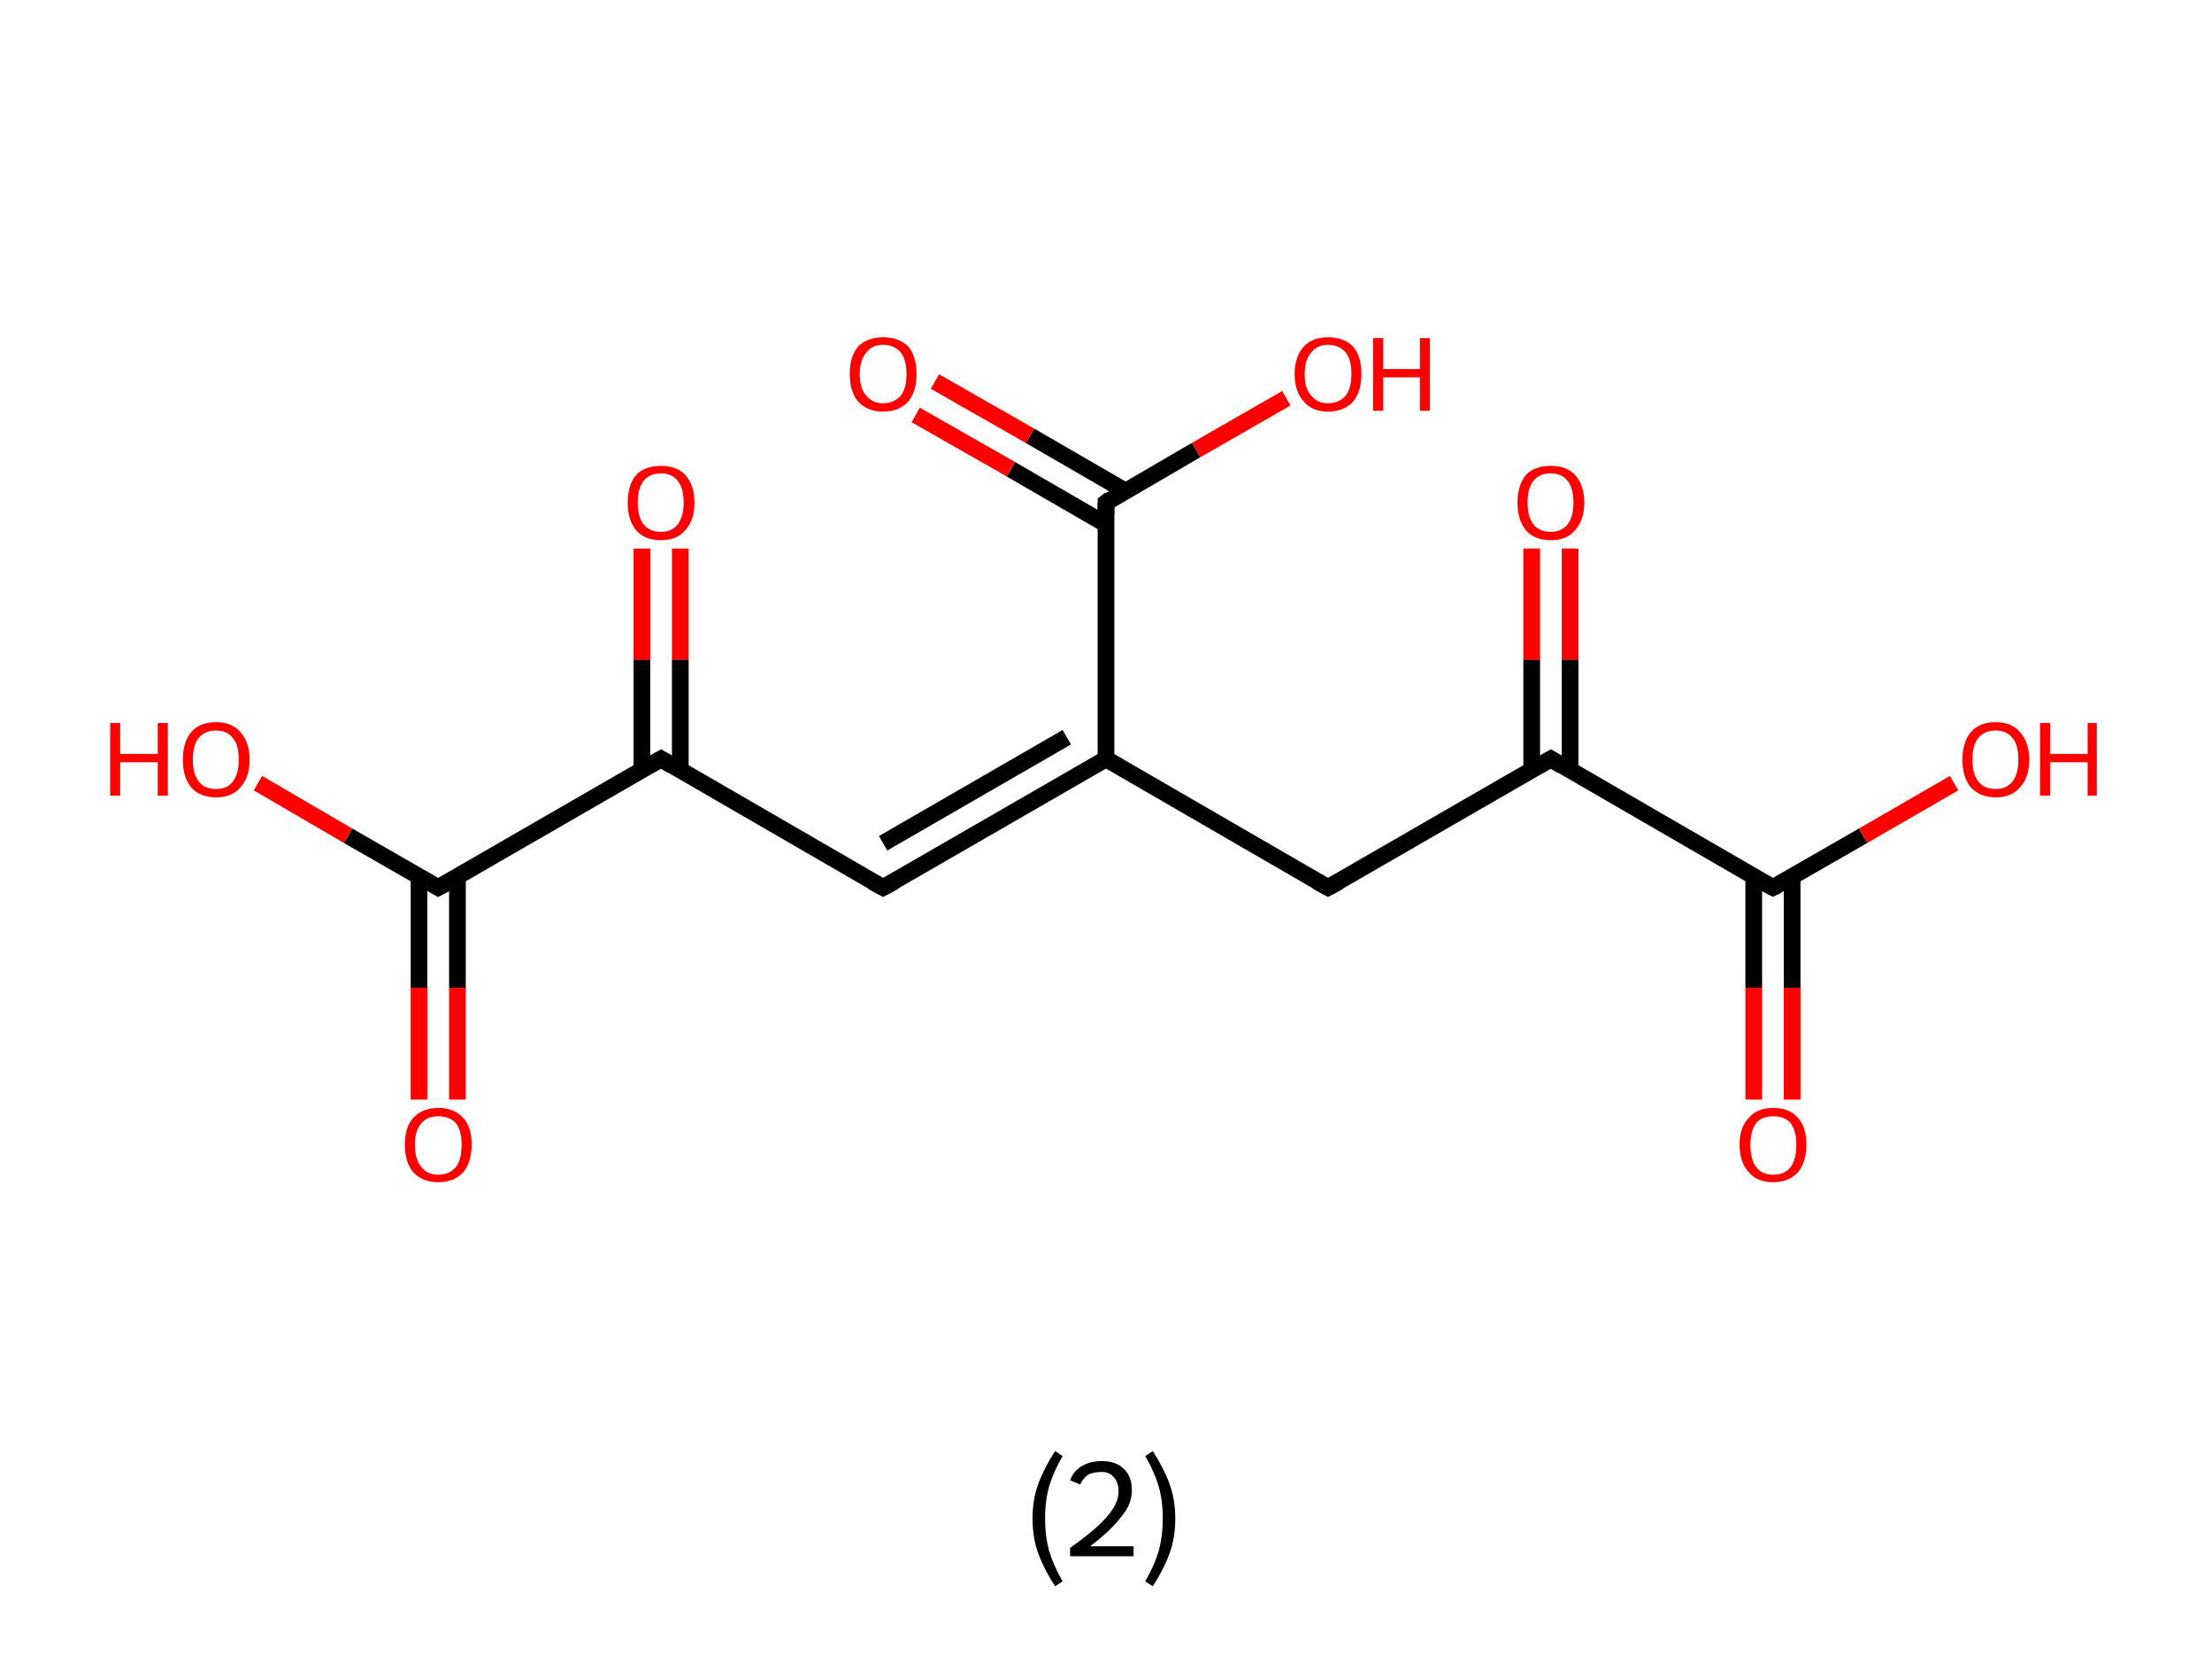 <?xml version='1.0' encoding='ASCII' standalone='yes'?>
<svg xmlns="http://www.w3.org/2000/svg" xmlns:rdkit="http://www.rdkit.org/xml" xmlns:xlink="http://www.w3.org/1999/xlink" version="1.1" baseProfile="full" xml:space="preserve" width="265px" height="200px" viewBox="0 0 265 200">
<!-- END OF HEADER -->
<rect style="opacity:1.0;fill:#FFFFFF;stroke:none" width="265.0" height="200.0" x="0.0" y="0.0"> </rect>
<path class="bond-0 atom-0 atom-1" d="M 50.2,131.7 L 50.2,118.3" style="fill:none;fill-rule:evenodd;stroke:#FF0000;stroke-width:2.0px;stroke-linecap:butt;stroke-linejoin:miter;stroke-opacity:1"/>
<path class="bond-0 atom-0 atom-1" d="M 50.2,118.3 L 50.2,105.0" style="fill:none;fill-rule:evenodd;stroke:#000000;stroke-width:2.0px;stroke-linecap:butt;stroke-linejoin:miter;stroke-opacity:1"/>
<path class="bond-0 atom-0 atom-1" d="M 54.8,131.7 L 54.8,118.3" style="fill:none;fill-rule:evenodd;stroke:#FF0000;stroke-width:2.0px;stroke-linecap:butt;stroke-linejoin:miter;stroke-opacity:1"/>
<path class="bond-0 atom-0 atom-1" d="M 54.8,118.3 L 54.8,105.0" style="fill:none;fill-rule:evenodd;stroke:#000000;stroke-width:2.0px;stroke-linecap:butt;stroke-linejoin:miter;stroke-opacity:1"/>
<path class="bond-1 atom-1 atom-2" d="M 52.5,106.3 L 41.7,100.1" style="fill:none;fill-rule:evenodd;stroke:#000000;stroke-width:2.0px;stroke-linecap:butt;stroke-linejoin:miter;stroke-opacity:1"/>
<path class="bond-1 atom-1 atom-2" d="M 41.7,100.1 L 30.9,93.8" style="fill:none;fill-rule:evenodd;stroke:#FF0000;stroke-width:2.0px;stroke-linecap:butt;stroke-linejoin:miter;stroke-opacity:1"/>
<path class="bond-2 atom-1 atom-3" d="M 52.5,106.3 L 79.2,90.9" style="fill:none;fill-rule:evenodd;stroke:#000000;stroke-width:2.0px;stroke-linecap:butt;stroke-linejoin:miter;stroke-opacity:1"/>
<path class="bond-3 atom-3 atom-4" d="M 81.5,92.3 L 81.5,79.0" style="fill:none;fill-rule:evenodd;stroke:#000000;stroke-width:2.0px;stroke-linecap:butt;stroke-linejoin:miter;stroke-opacity:1"/>
<path class="bond-3 atom-3 atom-4" d="M 81.5,79.0 L 81.5,65.7" style="fill:none;fill-rule:evenodd;stroke:#FF0000;stroke-width:2.0px;stroke-linecap:butt;stroke-linejoin:miter;stroke-opacity:1"/>
<path class="bond-3 atom-3 atom-4" d="M 76.9,92.3 L 76.9,79.0" style="fill:none;fill-rule:evenodd;stroke:#000000;stroke-width:2.0px;stroke-linecap:butt;stroke-linejoin:miter;stroke-opacity:1"/>
<path class="bond-3 atom-3 atom-4" d="M 76.9,79.0 L 76.9,65.7" style="fill:none;fill-rule:evenodd;stroke:#FF0000;stroke-width:2.0px;stroke-linecap:butt;stroke-linejoin:miter;stroke-opacity:1"/>
<path class="bond-4 atom-3 atom-5" d="M 79.2,90.9 L 105.8,106.3" style="fill:none;fill-rule:evenodd;stroke:#000000;stroke-width:2.0px;stroke-linecap:butt;stroke-linejoin:miter;stroke-opacity:1"/>
<path class="bond-5 atom-5 atom-6" d="M 105.8,106.3 L 132.5,90.9" style="fill:none;fill-rule:evenodd;stroke:#000000;stroke-width:2.0px;stroke-linecap:butt;stroke-linejoin:miter;stroke-opacity:1"/>
<path class="bond-5 atom-5 atom-6" d="M 105.8,101.0 L 127.8,88.3" style="fill:none;fill-rule:evenodd;stroke:#000000;stroke-width:2.0px;stroke-linecap:butt;stroke-linejoin:miter;stroke-opacity:1"/>
<path class="bond-6 atom-6 atom-7" d="M 132.5,90.9 L 159.1,106.3" style="fill:none;fill-rule:evenodd;stroke:#000000;stroke-width:2.0px;stroke-linecap:butt;stroke-linejoin:miter;stroke-opacity:1"/>
<path class="bond-7 atom-7 atom-8" d="M 159.1,106.3 L 185.8,90.9" style="fill:none;fill-rule:evenodd;stroke:#000000;stroke-width:2.0px;stroke-linecap:butt;stroke-linejoin:miter;stroke-opacity:1"/>
<path class="bond-8 atom-8 atom-9" d="M 188.1,92.3 L 188.1,79.0" style="fill:none;fill-rule:evenodd;stroke:#000000;stroke-width:2.0px;stroke-linecap:butt;stroke-linejoin:miter;stroke-opacity:1"/>
<path class="bond-8 atom-8 atom-9" d="M 188.1,79.0 L 188.1,65.7" style="fill:none;fill-rule:evenodd;stroke:#FF0000;stroke-width:2.0px;stroke-linecap:butt;stroke-linejoin:miter;stroke-opacity:1"/>
<path class="bond-8 atom-8 atom-9" d="M 183.5,92.3 L 183.5,79.0" style="fill:none;fill-rule:evenodd;stroke:#000000;stroke-width:2.0px;stroke-linecap:butt;stroke-linejoin:miter;stroke-opacity:1"/>
<path class="bond-8 atom-8 atom-9" d="M 183.5,79.0 L 183.5,65.7" style="fill:none;fill-rule:evenodd;stroke:#FF0000;stroke-width:2.0px;stroke-linecap:butt;stroke-linejoin:miter;stroke-opacity:1"/>
<path class="bond-9 atom-8 atom-10" d="M 185.8,90.9 L 212.4,106.3" style="fill:none;fill-rule:evenodd;stroke:#000000;stroke-width:2.0px;stroke-linecap:butt;stroke-linejoin:miter;stroke-opacity:1"/>
<path class="bond-10 atom-10 atom-11" d="M 210.1,105.0 L 210.1,118.3" style="fill:none;fill-rule:evenodd;stroke:#000000;stroke-width:2.0px;stroke-linecap:butt;stroke-linejoin:miter;stroke-opacity:1"/>
<path class="bond-10 atom-10 atom-11" d="M 210.1,118.3 L 210.1,131.7" style="fill:none;fill-rule:evenodd;stroke:#FF0000;stroke-width:2.0px;stroke-linecap:butt;stroke-linejoin:miter;stroke-opacity:1"/>
<path class="bond-10 atom-10 atom-11" d="M 214.7,105.0 L 214.7,118.3" style="fill:none;fill-rule:evenodd;stroke:#000000;stroke-width:2.0px;stroke-linecap:butt;stroke-linejoin:miter;stroke-opacity:1"/>
<path class="bond-10 atom-10 atom-11" d="M 214.7,118.3 L 214.7,131.7" style="fill:none;fill-rule:evenodd;stroke:#FF0000;stroke-width:2.0px;stroke-linecap:butt;stroke-linejoin:miter;stroke-opacity:1"/>
<path class="bond-11 atom-10 atom-12" d="M 212.4,106.3 L 223.2,100.1" style="fill:none;fill-rule:evenodd;stroke:#000000;stroke-width:2.0px;stroke-linecap:butt;stroke-linejoin:miter;stroke-opacity:1"/>
<path class="bond-11 atom-10 atom-12" d="M 223.2,100.1 L 234.1,93.8" style="fill:none;fill-rule:evenodd;stroke:#FF0000;stroke-width:2.0px;stroke-linecap:butt;stroke-linejoin:miter;stroke-opacity:1"/>
<path class="bond-12 atom-6 atom-13" d="M 132.5,90.9 L 132.5,60.2" style="fill:none;fill-rule:evenodd;stroke:#000000;stroke-width:2.0px;stroke-linecap:butt;stroke-linejoin:miter;stroke-opacity:1"/>
<path class="bond-13 atom-13 atom-14" d="M 134.8,58.8 L 123.4,52.2" style="fill:none;fill-rule:evenodd;stroke:#000000;stroke-width:2.0px;stroke-linecap:butt;stroke-linejoin:miter;stroke-opacity:1"/>
<path class="bond-13 atom-13 atom-14" d="M 123.4,52.2 L 112.0,45.7" style="fill:none;fill-rule:evenodd;stroke:#FF0000;stroke-width:2.0px;stroke-linecap:butt;stroke-linejoin:miter;stroke-opacity:1"/>
<path class="bond-13 atom-13 atom-14" d="M 132.5,62.8 L 121.1,56.2" style="fill:none;fill-rule:evenodd;stroke:#000000;stroke-width:2.0px;stroke-linecap:butt;stroke-linejoin:miter;stroke-opacity:1"/>
<path class="bond-13 atom-13 atom-14" d="M 121.1,56.2 L 109.7,49.7" style="fill:none;fill-rule:evenodd;stroke:#FF0000;stroke-width:2.0px;stroke-linecap:butt;stroke-linejoin:miter;stroke-opacity:1"/>
<path class="bond-14 atom-13 atom-15" d="M 132.5,60.2 L 143.3,53.9" style="fill:none;fill-rule:evenodd;stroke:#000000;stroke-width:2.0px;stroke-linecap:butt;stroke-linejoin:miter;stroke-opacity:1"/>
<path class="bond-14 atom-13 atom-15" d="M 143.3,53.9 L 154.1,47.7" style="fill:none;fill-rule:evenodd;stroke:#FF0000;stroke-width:2.0px;stroke-linecap:butt;stroke-linejoin:miter;stroke-opacity:1"/>
<path d="M 52.0,106.0 L 52.5,106.3 L 53.8,105.6" style="fill:none;stroke:#000000;stroke-width:2.0px;stroke-linecap:butt;stroke-linejoin:miter;stroke-opacity:1;"/>
<path d="M 77.8,91.7 L 79.2,90.9 L 80.5,91.7" style="fill:none;stroke:#000000;stroke-width:2.0px;stroke-linecap:butt;stroke-linejoin:miter;stroke-opacity:1;"/>
<path d="M 104.5,105.6 L 105.8,106.3 L 107.1,105.6" style="fill:none;stroke:#000000;stroke-width:2.0px;stroke-linecap:butt;stroke-linejoin:miter;stroke-opacity:1;"/>
<path d="M 157.8,105.6 L 159.1,106.3 L 160.4,105.6" style="fill:none;stroke:#000000;stroke-width:2.0px;stroke-linecap:butt;stroke-linejoin:miter;stroke-opacity:1;"/>
<path d="M 184.4,91.7 L 185.8,90.9 L 187.1,91.7" style="fill:none;stroke:#000000;stroke-width:2.0px;stroke-linecap:butt;stroke-linejoin:miter;stroke-opacity:1;"/>
<path d="M 211.1,105.6 L 212.4,106.3 L 213.0,106.0" style="fill:none;stroke:#000000;stroke-width:2.0px;stroke-linecap:butt;stroke-linejoin:miter;stroke-opacity:1;"/>
<path d="M 132.5,61.7 L 132.5,60.2 L 133.0,59.8" style="fill:none;stroke:#000000;stroke-width:2.0px;stroke-linecap:butt;stroke-linejoin:miter;stroke-opacity:1;"/>
<path class="atom-0" d="M 48.5 137.1 Q 48.5 135.0, 49.5 133.9 Q 50.6 132.7, 52.5 132.7 Q 54.4 132.7, 55.5 133.9 Q 56.5 135.0, 56.5 137.1 Q 56.5 139.2, 55.5 140.4 Q 54.4 141.6, 52.5 141.6 Q 50.6 141.6, 49.5 140.4 Q 48.5 139.2, 48.5 137.1 M 52.5 140.7 Q 53.8 140.7, 54.6 139.8 Q 55.3 138.9, 55.3 137.1 Q 55.3 135.4, 54.6 134.5 Q 53.8 133.7, 52.5 133.7 Q 51.2 133.7, 50.5 134.5 Q 49.7 135.4, 49.7 137.1 Q 49.7 138.9, 50.5 139.8 Q 51.2 140.7, 52.5 140.7 " fill="#FF0000"/>
<path class="atom-2" d="M 13.2 86.6 L 14.4 86.6 L 14.4 90.3 L 18.9 90.3 L 18.9 86.6 L 20.1 86.6 L 20.1 95.3 L 18.9 95.3 L 18.9 91.3 L 14.4 91.3 L 14.4 95.3 L 13.2 95.3 L 13.2 86.6 " fill="#FF0000"/>
<path class="atom-2" d="M 21.9 91.0 Q 21.9 88.9, 22.9 87.7 Q 23.9 86.5, 25.9 86.5 Q 27.8 86.5, 28.8 87.7 Q 29.9 88.9, 29.9 91.0 Q 29.9 93.1, 28.8 94.3 Q 27.8 95.5, 25.9 95.5 Q 23.9 95.5, 22.9 94.3 Q 21.9 93.1, 21.9 91.0 M 25.9 94.5 Q 27.2 94.5, 27.9 93.6 Q 28.6 92.7, 28.6 91.0 Q 28.6 89.2, 27.9 88.4 Q 27.2 87.5, 25.9 87.5 Q 24.5 87.5, 23.8 88.4 Q 23.1 89.2, 23.1 91.0 Q 23.1 92.7, 23.8 93.6 Q 24.5 94.5, 25.9 94.5 " fill="#FF0000"/>
<path class="atom-4" d="M 75.2 60.2 Q 75.2 58.1, 76.2 56.9 Q 77.2 55.8, 79.2 55.8 Q 81.1 55.8, 82.1 56.9 Q 83.2 58.1, 83.2 60.2 Q 83.2 62.3, 82.1 63.5 Q 81.1 64.7, 79.2 64.7 Q 77.2 64.7, 76.2 63.5 Q 75.2 62.3, 75.2 60.2 M 79.2 63.7 Q 80.5 63.7, 81.2 62.8 Q 81.9 61.9, 81.9 60.2 Q 81.9 58.5, 81.2 57.6 Q 80.5 56.7, 79.2 56.7 Q 77.8 56.7, 77.1 57.6 Q 76.4 58.5, 76.4 60.2 Q 76.4 61.9, 77.1 62.8 Q 77.8 63.7, 79.2 63.7 " fill="#FF0000"/>
<path class="atom-9" d="M 181.8 60.2 Q 181.8 58.1, 182.8 56.9 Q 183.8 55.8, 185.8 55.8 Q 187.7 55.8, 188.7 56.9 Q 189.8 58.1, 189.8 60.2 Q 189.8 62.3, 188.7 63.5 Q 187.7 64.7, 185.8 64.7 Q 183.8 64.7, 182.8 63.5 Q 181.8 62.3, 181.8 60.2 M 185.8 63.7 Q 187.1 63.7, 187.8 62.8 Q 188.5 61.9, 188.5 60.2 Q 188.5 58.5, 187.8 57.6 Q 187.1 56.7, 185.8 56.7 Q 184.4 56.7, 183.7 57.6 Q 183.0 58.5, 183.0 60.2 Q 183.0 61.9, 183.7 62.8 Q 184.4 63.7, 185.8 63.7 " fill="#FF0000"/>
<path class="atom-11" d="M 208.4 137.1 Q 208.4 135.0, 209.5 133.9 Q 210.5 132.7, 212.4 132.7 Q 214.4 132.7, 215.4 133.9 Q 216.4 135.0, 216.4 137.1 Q 216.4 139.2, 215.4 140.4 Q 214.3 141.6, 212.4 141.6 Q 210.5 141.6, 209.5 140.4 Q 208.4 139.2, 208.4 137.1 M 212.4 140.7 Q 213.8 140.7, 214.5 139.8 Q 215.2 138.9, 215.2 137.1 Q 215.2 135.4, 214.5 134.5 Q 213.8 133.7, 212.4 133.7 Q 211.1 133.7, 210.4 134.5 Q 209.7 135.4, 209.7 137.1 Q 209.7 138.9, 210.4 139.8 Q 211.1 140.7, 212.4 140.7 " fill="#FF0000"/>
<path class="atom-12" d="M 235.1 91.0 Q 235.1 88.9, 236.1 87.7 Q 237.1 86.5, 239.1 86.5 Q 241.0 86.5, 242.0 87.7 Q 243.1 88.9, 243.1 91.0 Q 243.1 93.1, 242.0 94.3 Q 241.0 95.5, 239.1 95.5 Q 237.2 95.5, 236.1 94.3 Q 235.1 93.1, 235.1 91.0 M 239.1 94.5 Q 240.4 94.5, 241.1 93.6 Q 241.8 92.7, 241.8 91.0 Q 241.8 89.2, 241.1 88.4 Q 240.4 87.5, 239.1 87.5 Q 237.7 87.5, 237.0 88.4 Q 236.3 89.2, 236.3 91.0 Q 236.3 92.7, 237.0 93.6 Q 237.7 94.5, 239.1 94.5 " fill="#FF0000"/>
<path class="atom-12" d="M 244.4 86.6 L 245.6 86.6 L 245.6 90.3 L 250.1 90.3 L 250.1 86.6 L 251.2 86.6 L 251.2 95.3 L 250.1 95.3 L 250.1 91.3 L 245.6 91.3 L 245.6 95.3 L 244.4 95.3 L 244.4 86.6 " fill="#FF0000"/>
<path class="atom-14" d="M 101.8 44.8 Q 101.8 42.7, 102.8 41.5 Q 103.9 40.4, 105.8 40.4 Q 107.7 40.4, 108.8 41.5 Q 109.8 42.7, 109.8 44.8 Q 109.8 46.9, 108.8 48.1 Q 107.7 49.3, 105.8 49.3 Q 103.9 49.3, 102.8 48.1 Q 101.8 46.9, 101.8 44.8 M 105.8 48.3 Q 107.1 48.3, 107.9 47.4 Q 108.6 46.5, 108.6 44.8 Q 108.6 43.1, 107.9 42.2 Q 107.1 41.3, 105.8 41.3 Q 104.5 41.3, 103.8 42.2 Q 103.0 43.1, 103.0 44.8 Q 103.0 46.6, 103.8 47.4 Q 104.5 48.3, 105.8 48.3 " fill="#FF0000"/>
<path class="atom-15" d="M 155.1 44.8 Q 155.1 42.7, 156.2 41.5 Q 157.2 40.4, 159.1 40.4 Q 161.0 40.4, 162.1 41.5 Q 163.1 42.7, 163.1 44.8 Q 163.1 46.9, 162.1 48.1 Q 161.0 49.3, 159.1 49.3 Q 157.2 49.3, 156.2 48.1 Q 155.1 46.9, 155.1 44.8 M 159.1 48.3 Q 160.4 48.3, 161.2 47.4 Q 161.9 46.5, 161.9 44.8 Q 161.9 43.1, 161.2 42.2 Q 160.4 41.3, 159.1 41.3 Q 157.8 41.3, 157.1 42.2 Q 156.3 43.1, 156.3 44.8 Q 156.3 46.6, 157.1 47.4 Q 157.8 48.3, 159.1 48.3 " fill="#FF0000"/>
<path class="atom-15" d="M 164.5 40.5 L 165.7 40.5 L 165.7 44.2 L 170.1 44.2 L 170.1 40.5 L 171.3 40.5 L 171.3 49.2 L 170.1 49.2 L 170.1 45.2 L 165.7 45.2 L 165.7 49.2 L 164.5 49.2 L 164.5 40.5 " fill="#FF0000"/>
<path class="legend" d="M 123.7 181.9 Q 123.7 179.6, 124.4 177.7 Q 125.1 175.8, 126.4 173.8 L 127.3 174.4 Q 126.2 176.3, 125.7 178.0 Q 125.2 179.7, 125.2 181.9 Q 125.2 184.0, 125.7 185.8 Q 126.2 187.5, 127.3 189.4 L 126.4 190.0 Q 125.1 188.0, 124.4 186.1 Q 123.7 184.2, 123.7 181.9 " fill="#000000"/>
<path class="legend" d="M 128.2 177.3 Q 128.6 176.2, 129.6 175.6 Q 130.6 175.0, 132.0 175.0 Q 133.7 175.0, 134.6 175.9 Q 135.6 176.8, 135.6 178.5 Q 135.6 180.2, 134.3 181.7 Q 133.1 183.3, 130.6 185.2 L 135.8 185.2 L 135.8 186.4 L 128.2 186.4 L 128.2 185.4 Q 130.3 183.9, 131.5 182.8 Q 132.8 181.6, 133.4 180.6 Q 134.0 179.6, 134.0 178.6 Q 134.0 177.5, 133.4 176.9 Q 132.9 176.3, 132.0 176.3 Q 131.1 176.3, 130.4 176.6 Q 129.8 177.0, 129.4 177.8 L 128.2 177.3 " fill="#000000"/>
<path class="legend" d="M 140.8 181.9 Q 140.8 184.2, 140.1 186.1 Q 139.4 188.0, 138.1 190.0 L 137.2 189.4 Q 138.3 187.5, 138.8 185.8 Q 139.3 184.0, 139.3 181.9 Q 139.3 179.7, 138.8 178.0 Q 138.3 176.3, 137.2 174.4 L 138.1 173.8 Q 139.4 175.8, 140.1 177.7 Q 140.8 179.6, 140.8 181.9 " fill="#000000"/>
</svg>
